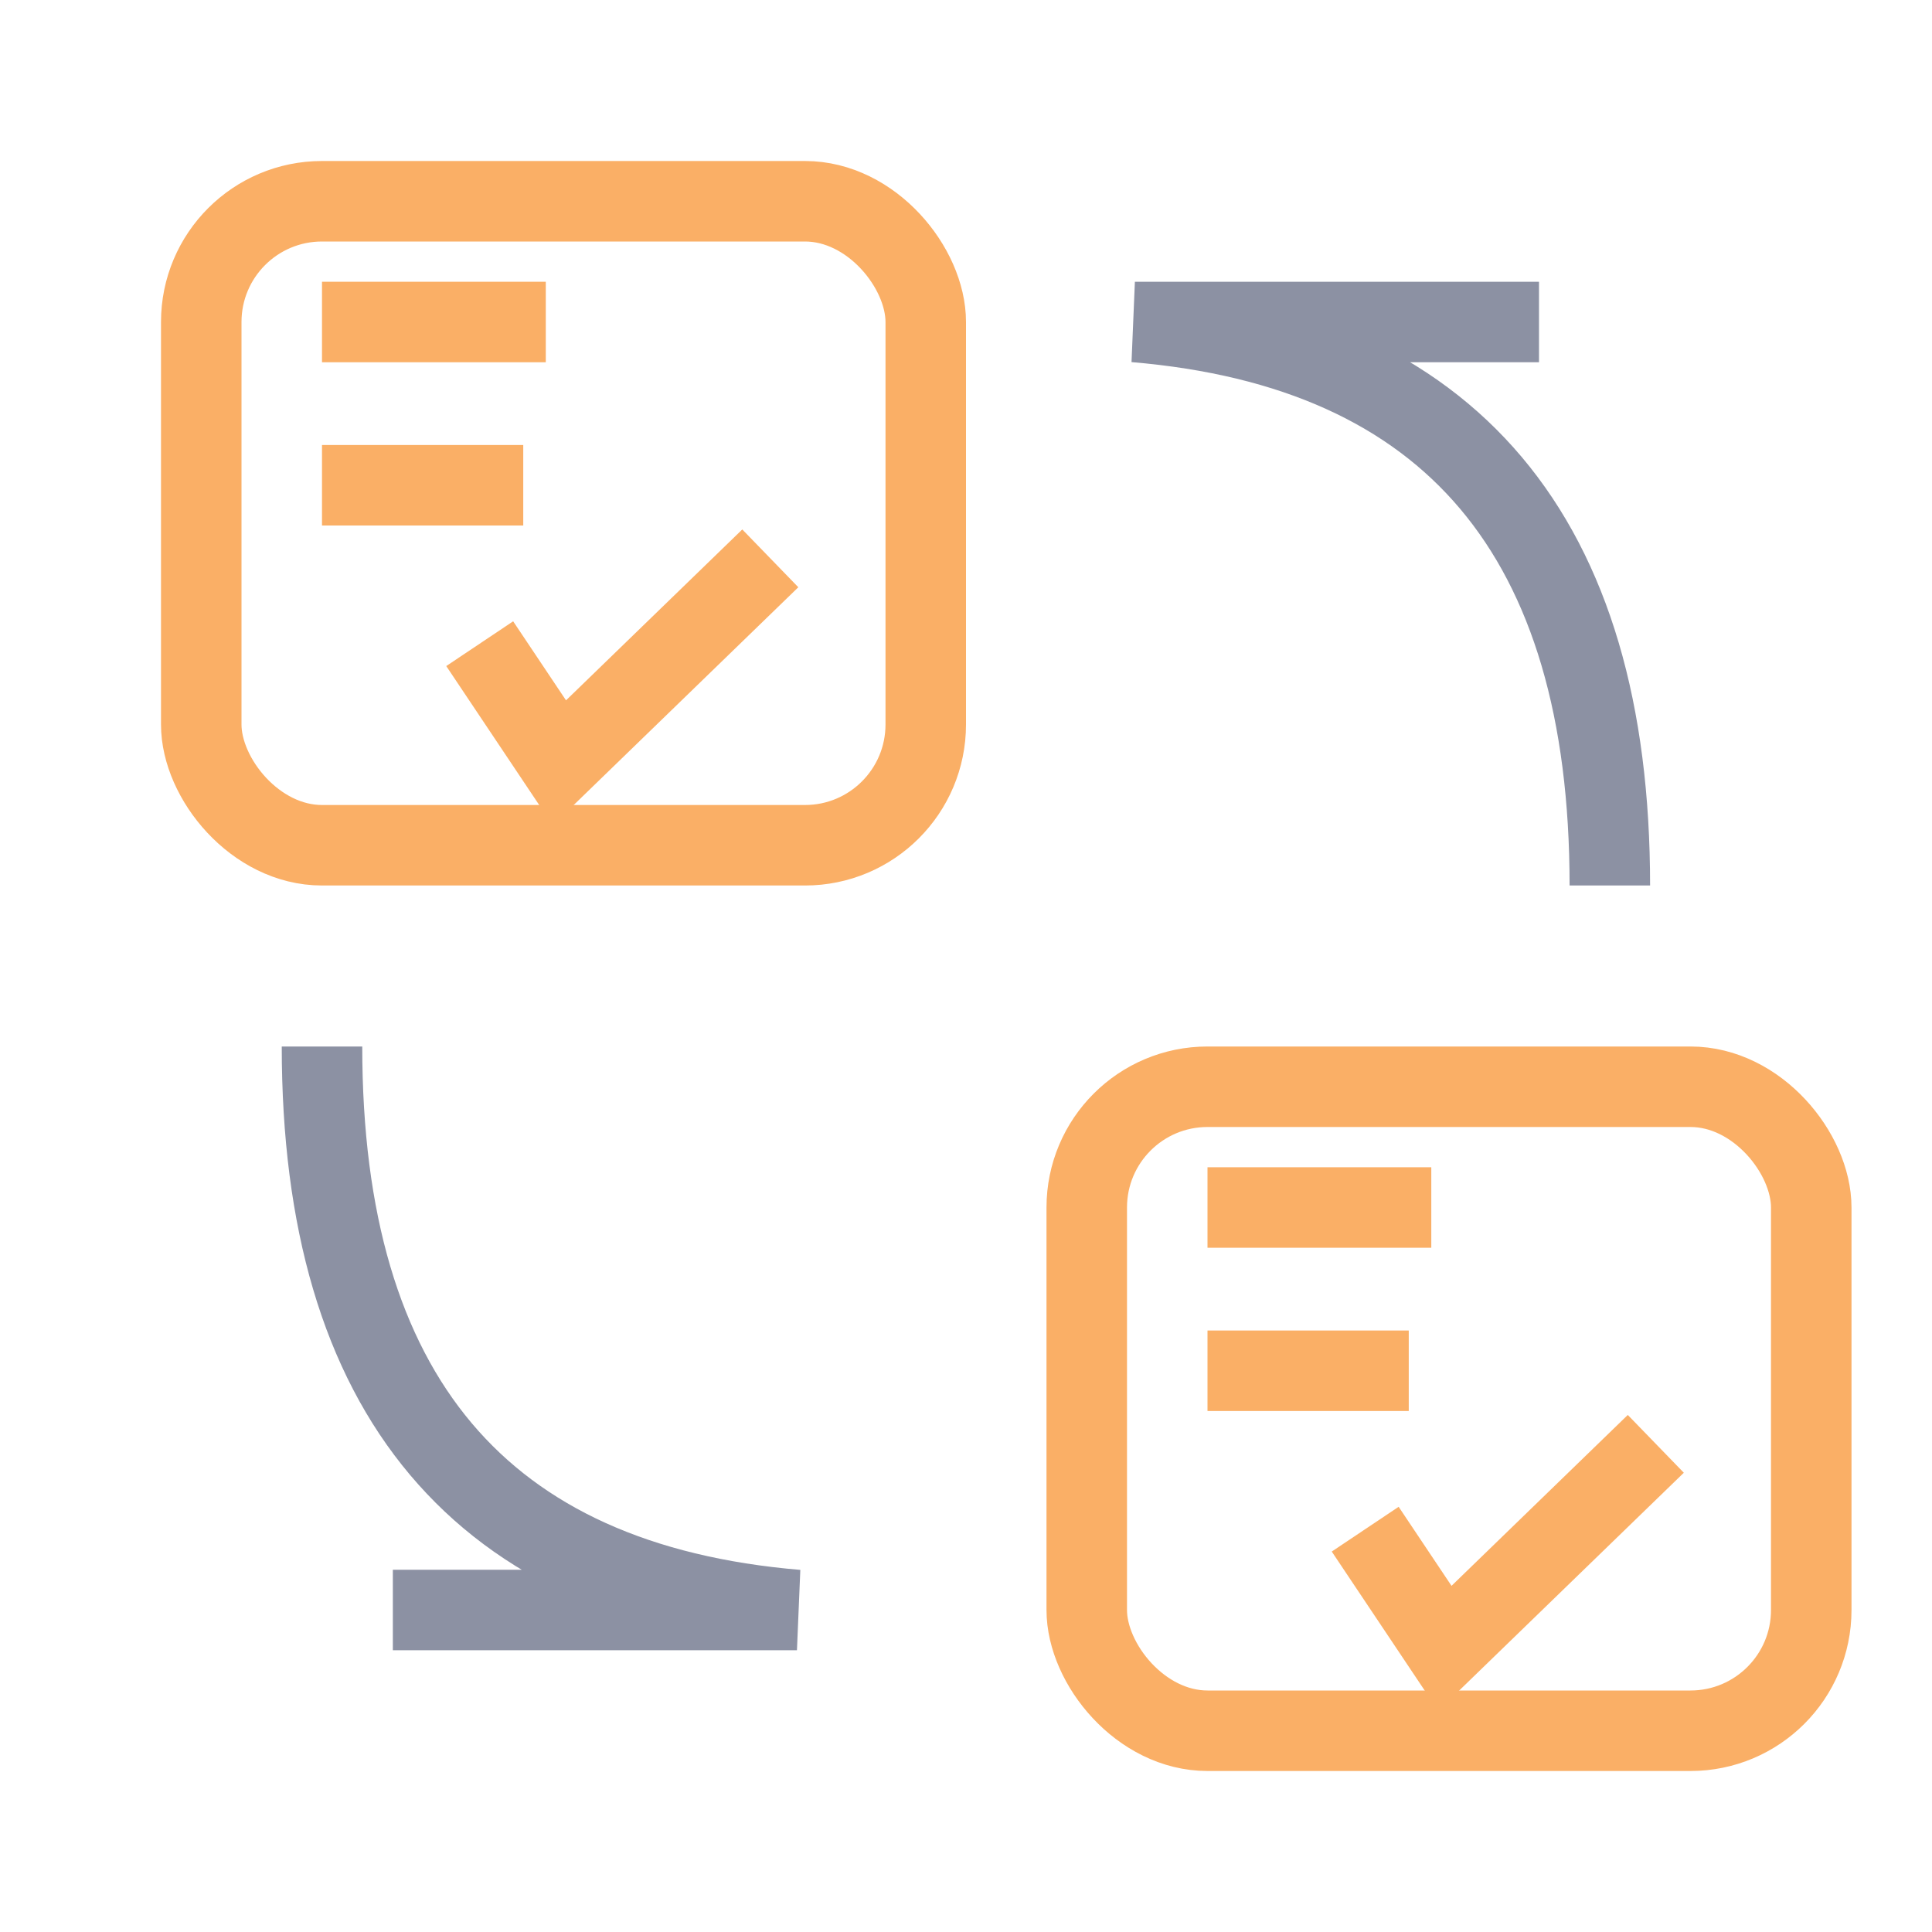 <svg xmlns="http://www.w3.org/2000/svg" xmlns:xlink="http://www.w3.org/1999/xlink" width="24" height="24"
    viewBox="0 0 24 24" fill="none">
    <g opacity="1" transform="translate(0 2.8421709430404007e-13)  rotate(0 12 12)">
        <g opacity="1" transform="translate(2 2)  rotate(0 10 10)">
            <g opacity="1" transform="translate(0 0)  rotate(0 4.5 4.5)">
                <rect id="矩形" style="stroke:#FAAF66; stroke-width:1; stroke-opacity:1; stroke-dasharray:0 0"
                    transform="translate(0 0)  rotate(0 4.5 4.5)" x="0.5" y="0.5" rx="1.5" width="9"
                    height="8" />
                <path id="路径 91" style="stroke:#FAAF66; stroke-width:1; stroke-opacity:1; stroke-dasharray:0 0"
                    transform="translate(2 1.5)  rotate(0 1.39 0.5)"
                    d="M0,0.5L2.78,0.5 " />
                <path id="路径 92" style="stroke:#FAAF66; stroke-width:1; stroke-opacity:1; stroke-dasharray:0 0"
                    transform="translate(2 3.528)  rotate(0 1.25 0.5)"
                    d="M0,0.5L2.5,0.5 " />
                <path id="路径 93" style="stroke:#FAAF66; stroke-width:1; stroke-opacity:1; stroke-dasharray:0 0"
                    transform="translate(3.959 4.936)  rotate(0 1.804 1.268)"
                    d="M0,1.06L0.99,2.54L3.61,0 " />
            </g>
            <g opacity="1" transform="translate(11 11)  rotate(0 4.5 4.5)">
                <rect id="矩形" style="stroke:#FAAF66; stroke-width:1; stroke-opacity:1; stroke-dasharray:0 0"
                    transform="translate(0 0)  rotate(0 4.5 4.5)" x="0.5" y="0.5" rx="1.5" width="9"
                    height="8" />
                <path id="路径 91" style="stroke:#FAAF66; stroke-width:1; stroke-opacity:1; stroke-dasharray:0 0"
                    transform="translate(2 1.5)  rotate(0 1.39 0.5)"
                    d="M0,0.5L2.78,0.5 " />
                <path id="路径 92" style="stroke:#FAAF66; stroke-width:1; stroke-opacity:1; stroke-dasharray:0 0"
                    transform="translate(2 3.528)  rotate(0 1.25 0.5)"
                    d="M0,0.5L2.5,0.5 " />
                <path id="路径 93" style="stroke:#FAAF66; stroke-width:1; stroke-opacity:1; stroke-dasharray:0 0"
                    transform="translate(3.959 4.936)  rotate(0 1.804 1.268)"
                    d="M0,1.06L0.99,2.54L3.61,0 " />
            </g>
            <path id="路径 89" style="stroke:#8c91a3; stroke-width:1; stroke-opacity:1; stroke-dasharray:0 0"
                transform="translate(12.098 2)  rotate(0 2.951 3.5)"
                d="M5.9,7C5.9,2.67 3.93,0.33 0,0L5.02,0 " />
            <path id="路径 89备份" style="stroke:#8c91a3; stroke-width:1; stroke-opacity:1; stroke-dasharray:0 0"
                transform="translate(2 11)  rotate(0 2.951 3.5)"
                d="M0,0C0,4.33 1.97,6.67 5.9,7L0.88,7 " />
            <path id="路径 90" style="stroke:#979797; stroke-width:1; stroke-opacity:1; stroke-dasharray:0 0"
                transform="translate(11.598 1.5)  rotate(0 0.5 0.5)" d="" />
        </g>
    </g>
</svg>